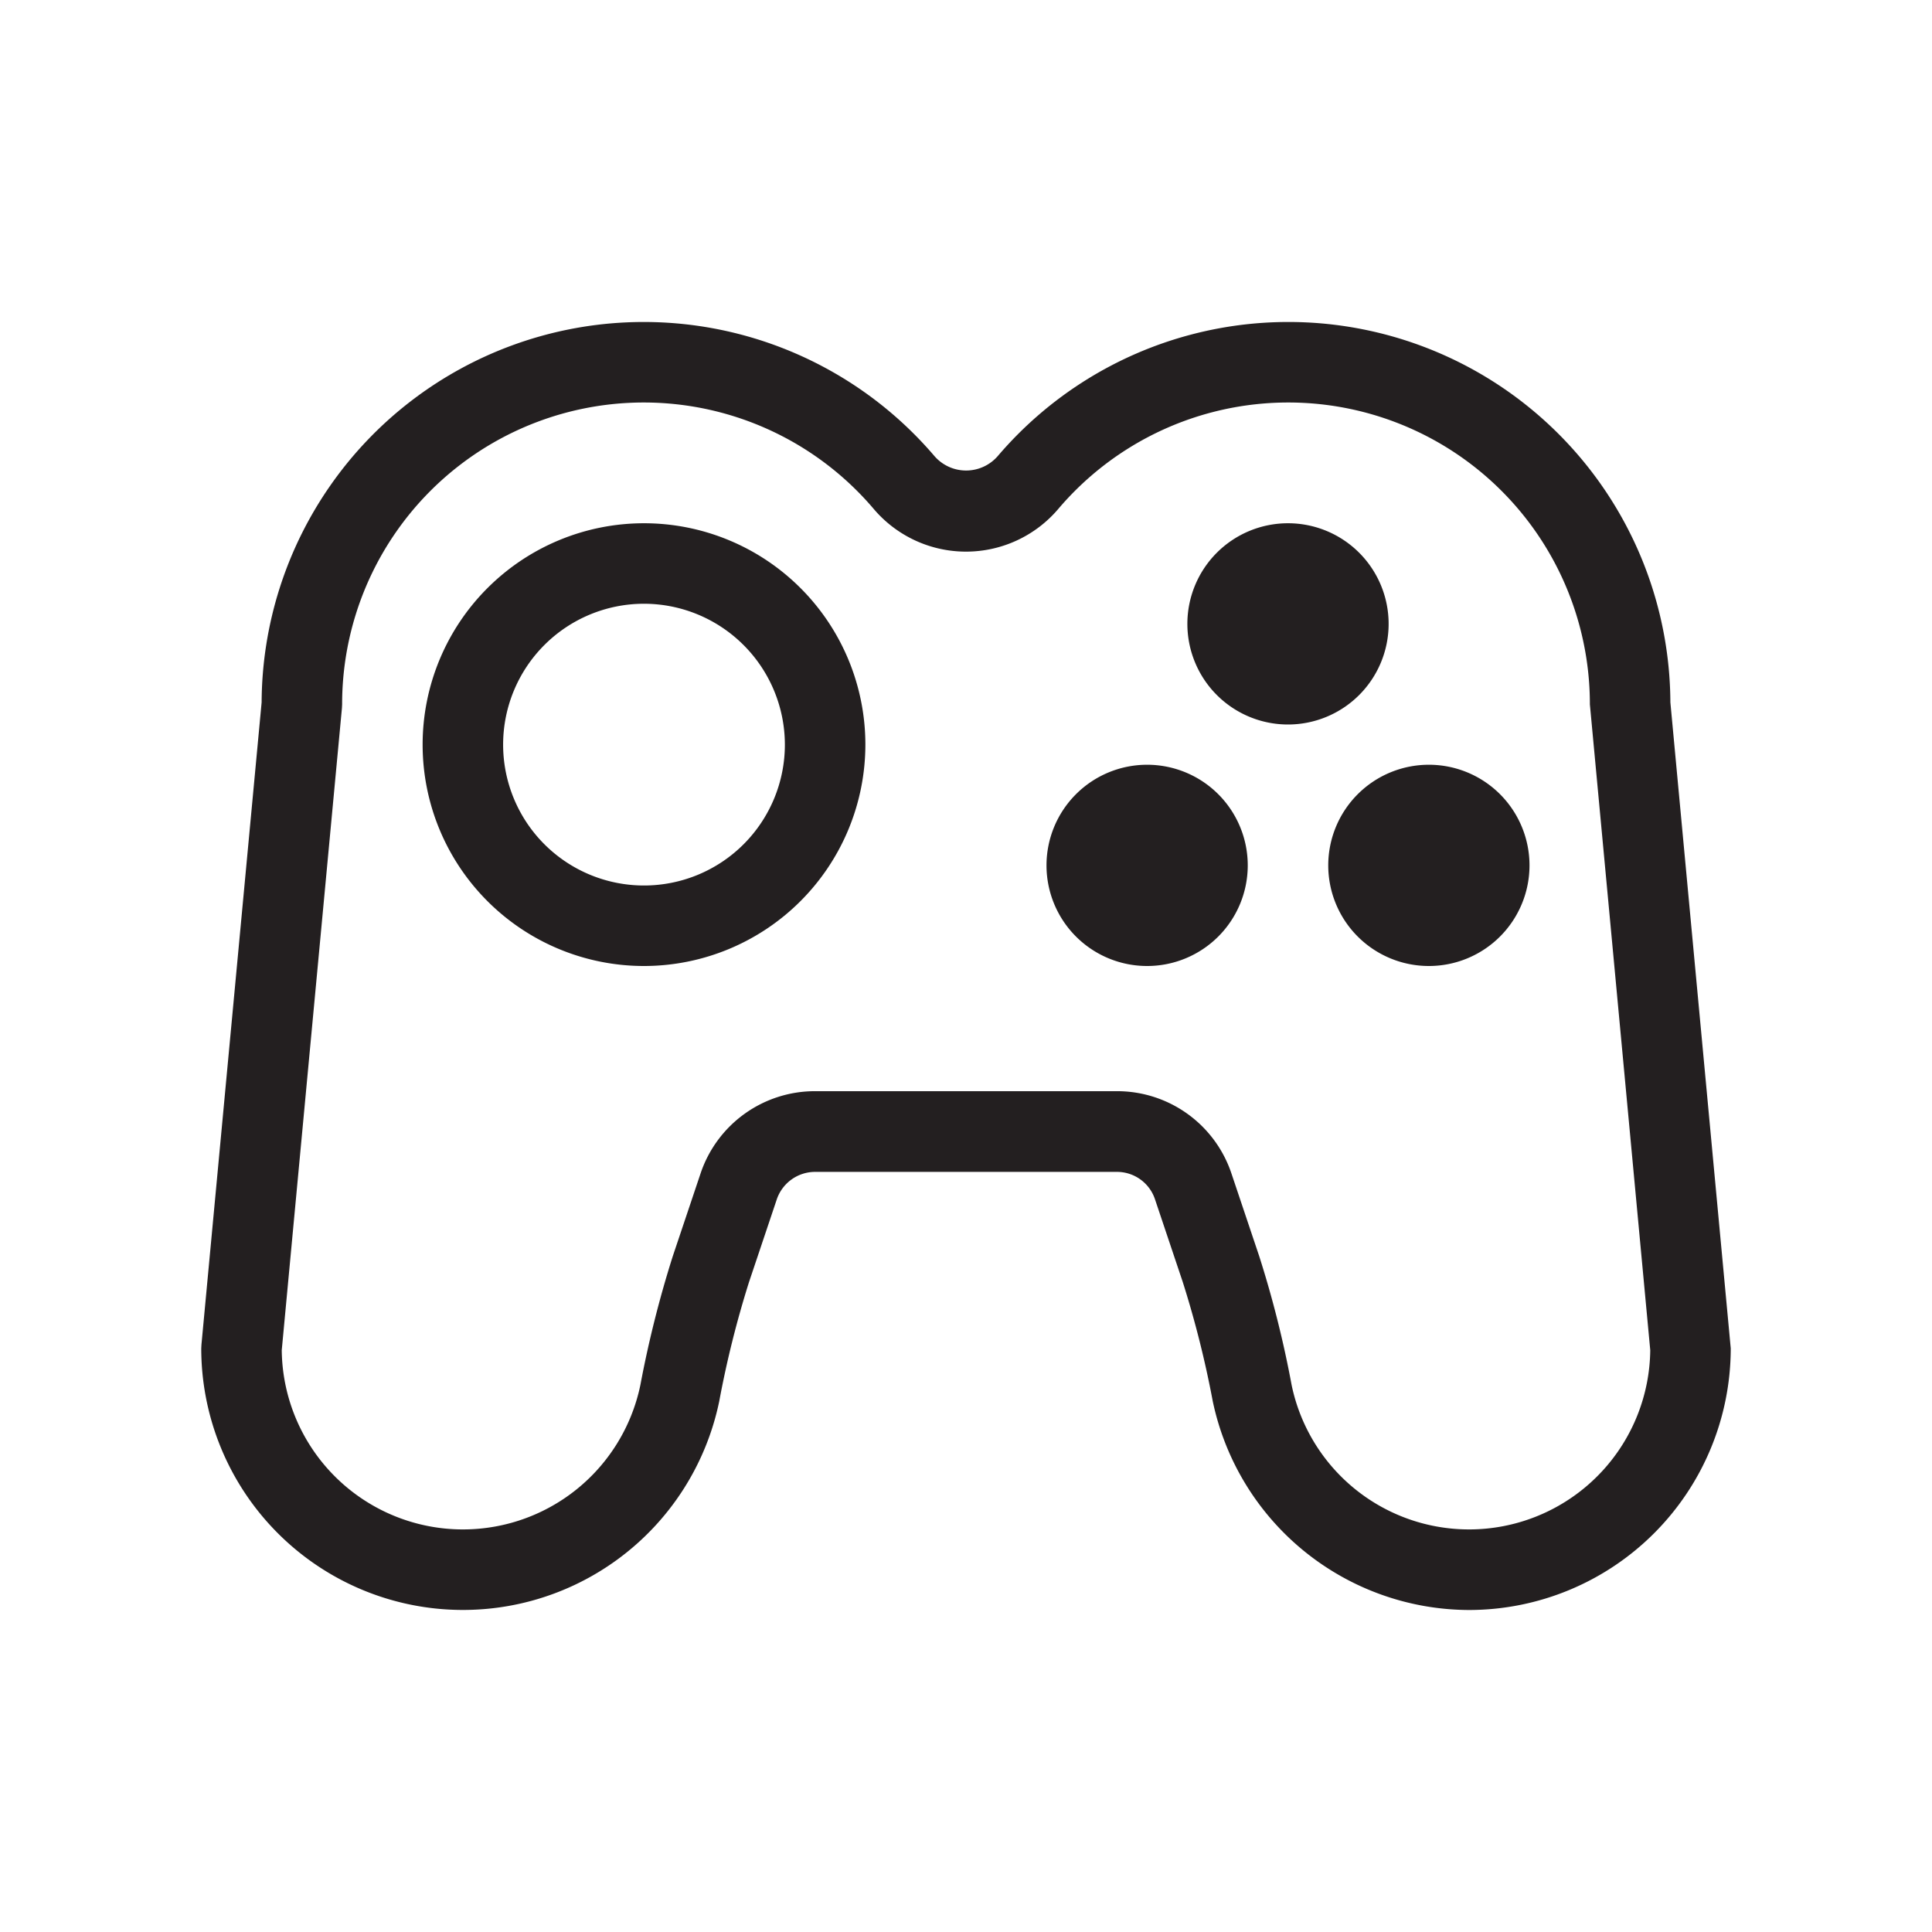 <svg xmlns="http://www.w3.org/2000/svg" viewBox="0 0 96 96" width="72px" height="72px">
    <path fill="#231f20" d="M64,26a5,5,0,1,1-5,5A5,5,0,0,1,64,26ZM57,38a5,5,0,1,1-5,5A5,5,0,0,1,57,38Zm14,0a5,5,0,1,1-5,5A5,5,0,0,1,71,38ZM32,48A11,11,0,1,1,43,37,11.007,11.007,0,0,1,32,48Zm0-18a7,7,0,1,0,7,7A7.008,7.008,0,0,0,32,30ZM73,80A13.054,13.054,0,0,1,60.26,69.62a50.272,50.272,0,0,0-1.49-5.92l-1.38-4.11a1.991,1.991,0,0,0-1.9-1.36H40.5a2.014,2.014,0,0,0-1.9,1.36L37.22,63.7a50.219,50.219,0,0,0-1.48,5.92A13.004,13.004,0,0,1,10,67l.01-.19L13,34.9A18.988,18.988,0,0,1,46.43,22.66a2.083,2.083,0,0,0,3.15,0A18.981,18.981,0,0,1,83,34.9L86,67A13.012,13.012,0,0,1,73,80ZM61.19,58.31l1.38,4.11a52.583,52.583,0,0,1,1.61,6.4A9.004,9.004,0,0,0,82,67.09L79,35a14.988,14.988,0,0,0-26.39-9.74,6.017,6.017,0,0,1-9.22,0A14.988,14.988,0,0,0,17,35l-.01.19L14,67.09a9.004,9.004,0,0,0,17.82,1.73,54.492,54.492,0,0,1,1.61-6.4l1.38-4.11a5.992,5.992,0,0,1,5.69-4.09h15a5.992,5.992,0,0,1,5.69,4.09Z"/></svg>
